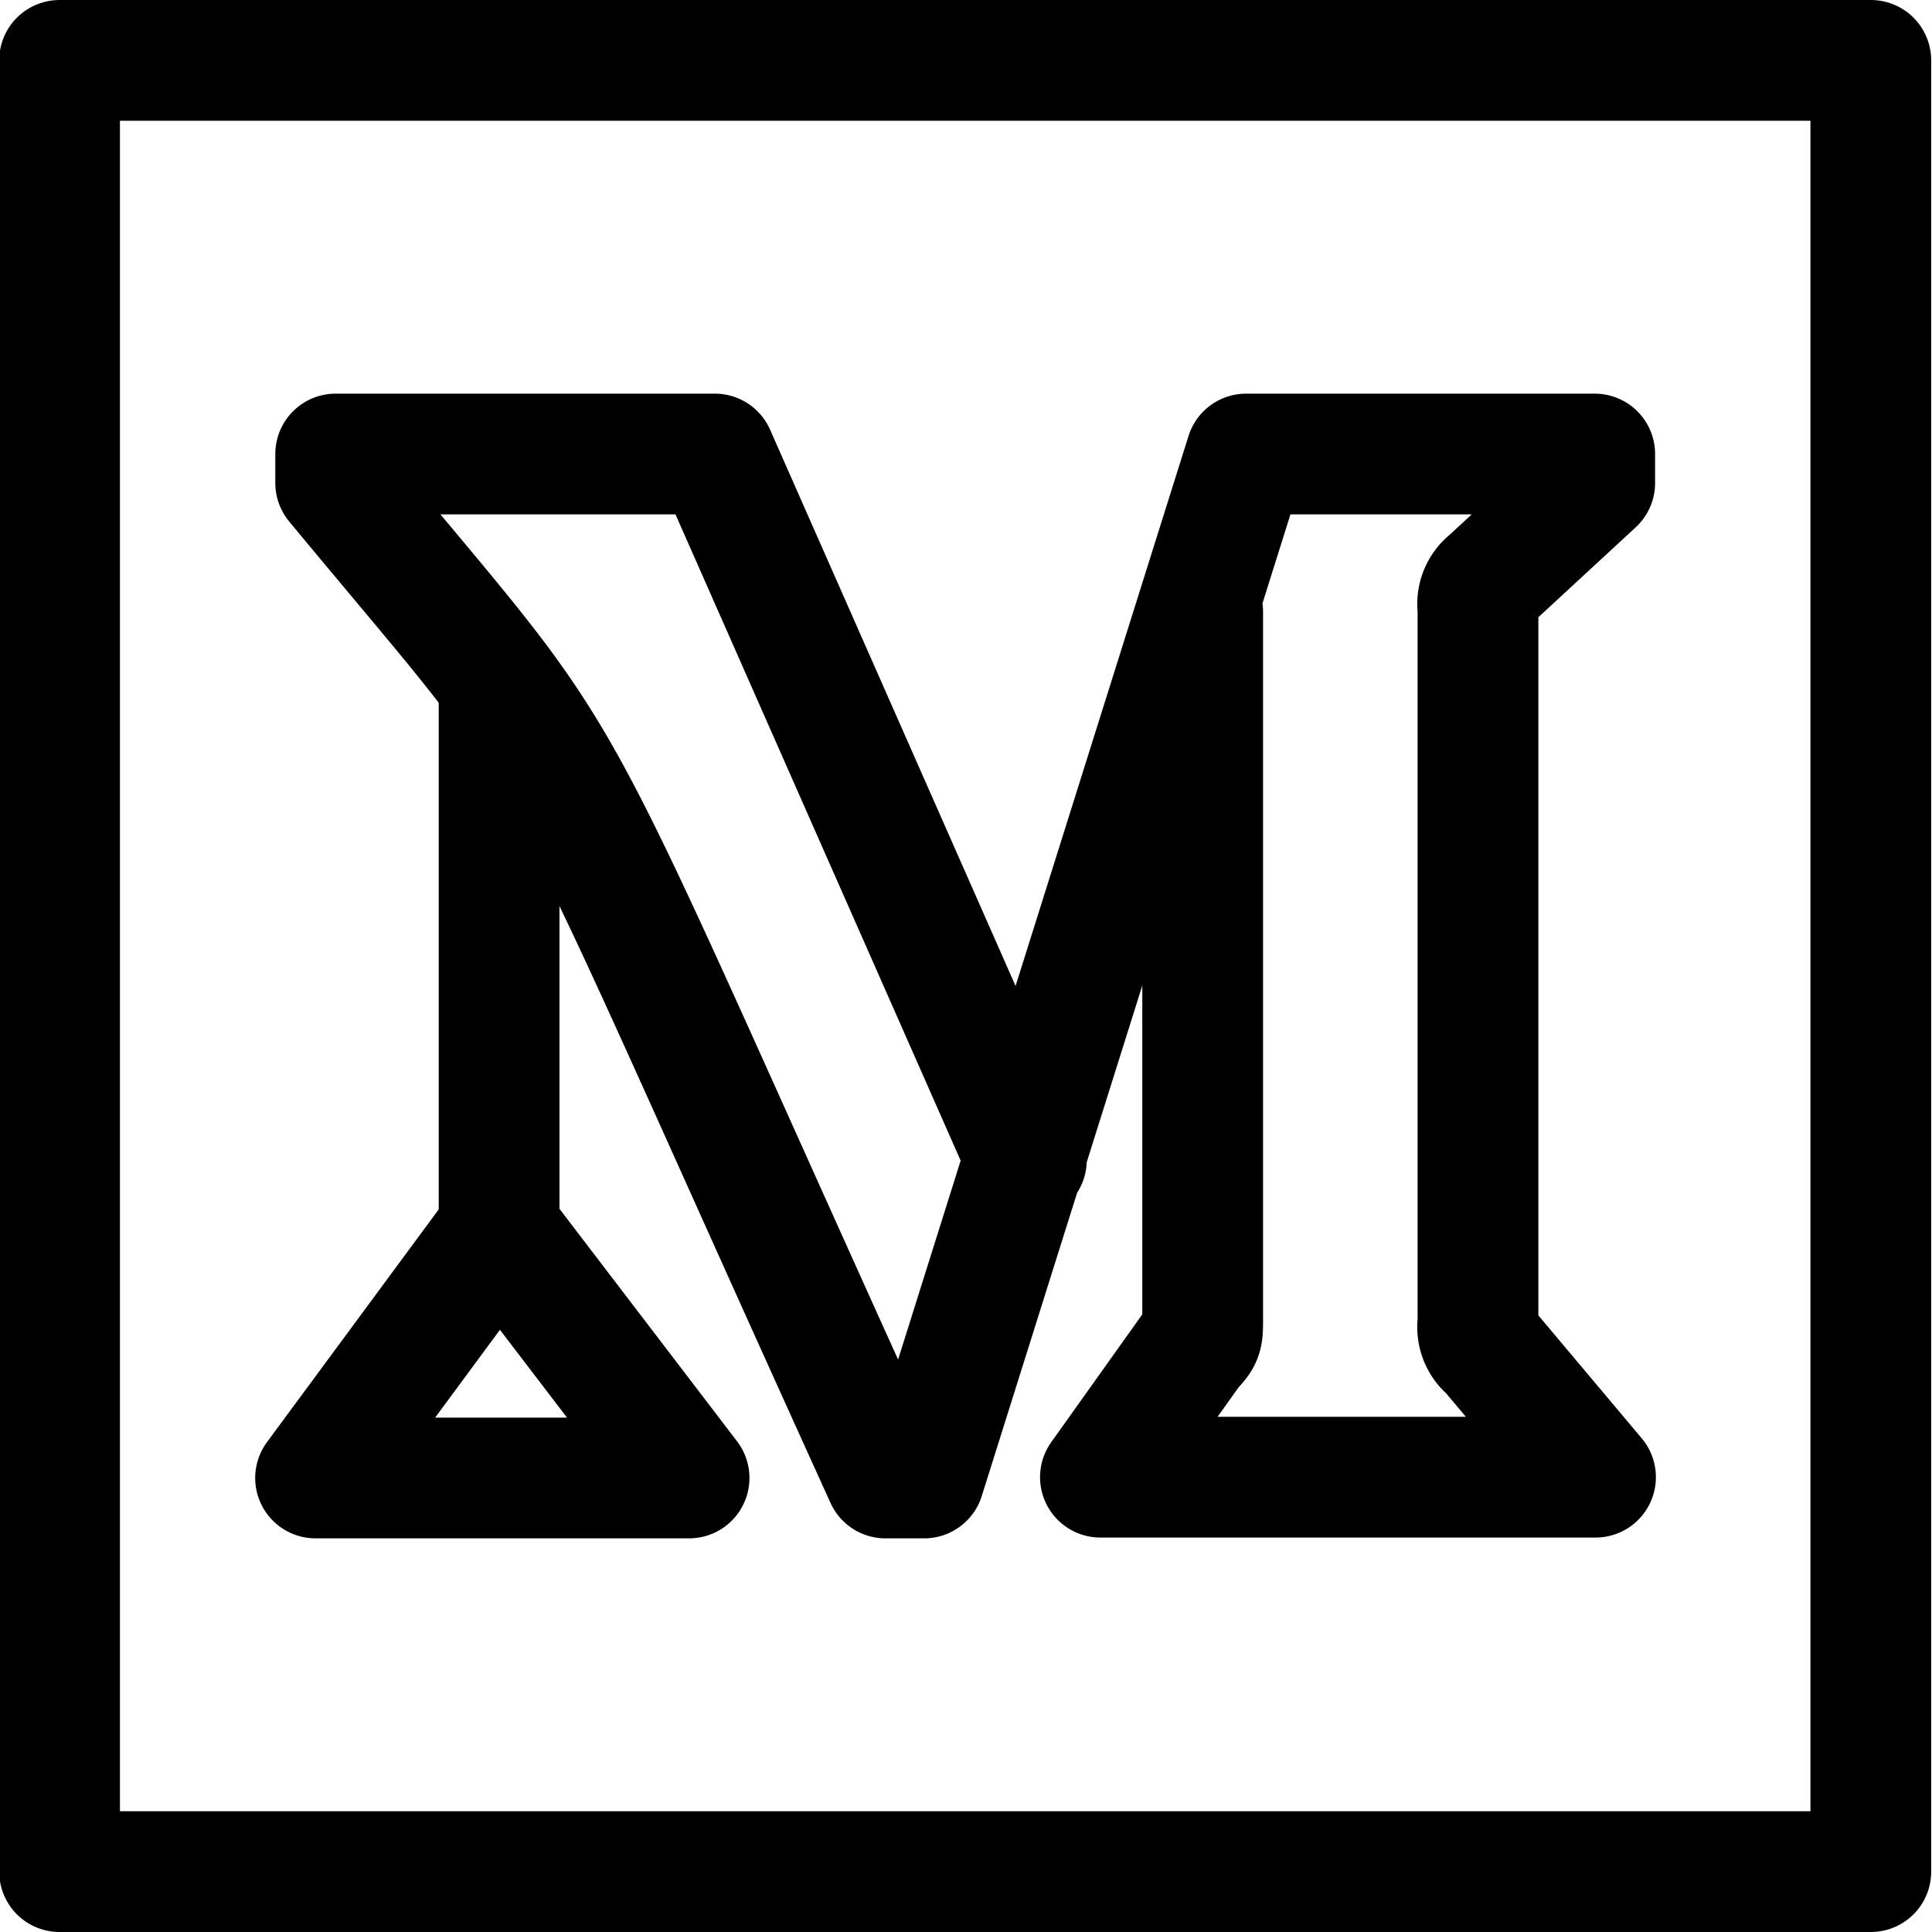 <svg id="Regular" xmlns="http://www.w3.org/2000/svg" viewBox="0 0 24 24"><defs><style>.cls-1{fill:none;stroke:#000;stroke-linecap:round;stroke-linejoin:round;stroke-width:1.5px;}</style></defs><title>Medium-new</title><rect class="cls-1" x="0.74" y="0.75" width="22.5" height="22.5"/><path id="Shape" class="cls-1" d="M8.56,18.36H3.92L6.2,15.27Z"/><path id="Shape-2" data-name="Shape" class="cls-1" d="M12.75,14.41,8.88,5.64H4.17V6C7.44,9.95,6.42,8.28,11,18.36h.48l4-12.72h4.33V6L18.5,7.21a.37.37,0,0,0-.14.35v8.87a.37.37,0,0,0,.14.35l1.32,1.57H13.67l1.14-1.6c.13-.13.13-.16.13-.35V7.6"/><line class="cls-1" x1="6.2" y1="15.27" x2="6.2" y2="8.48"/></svg>